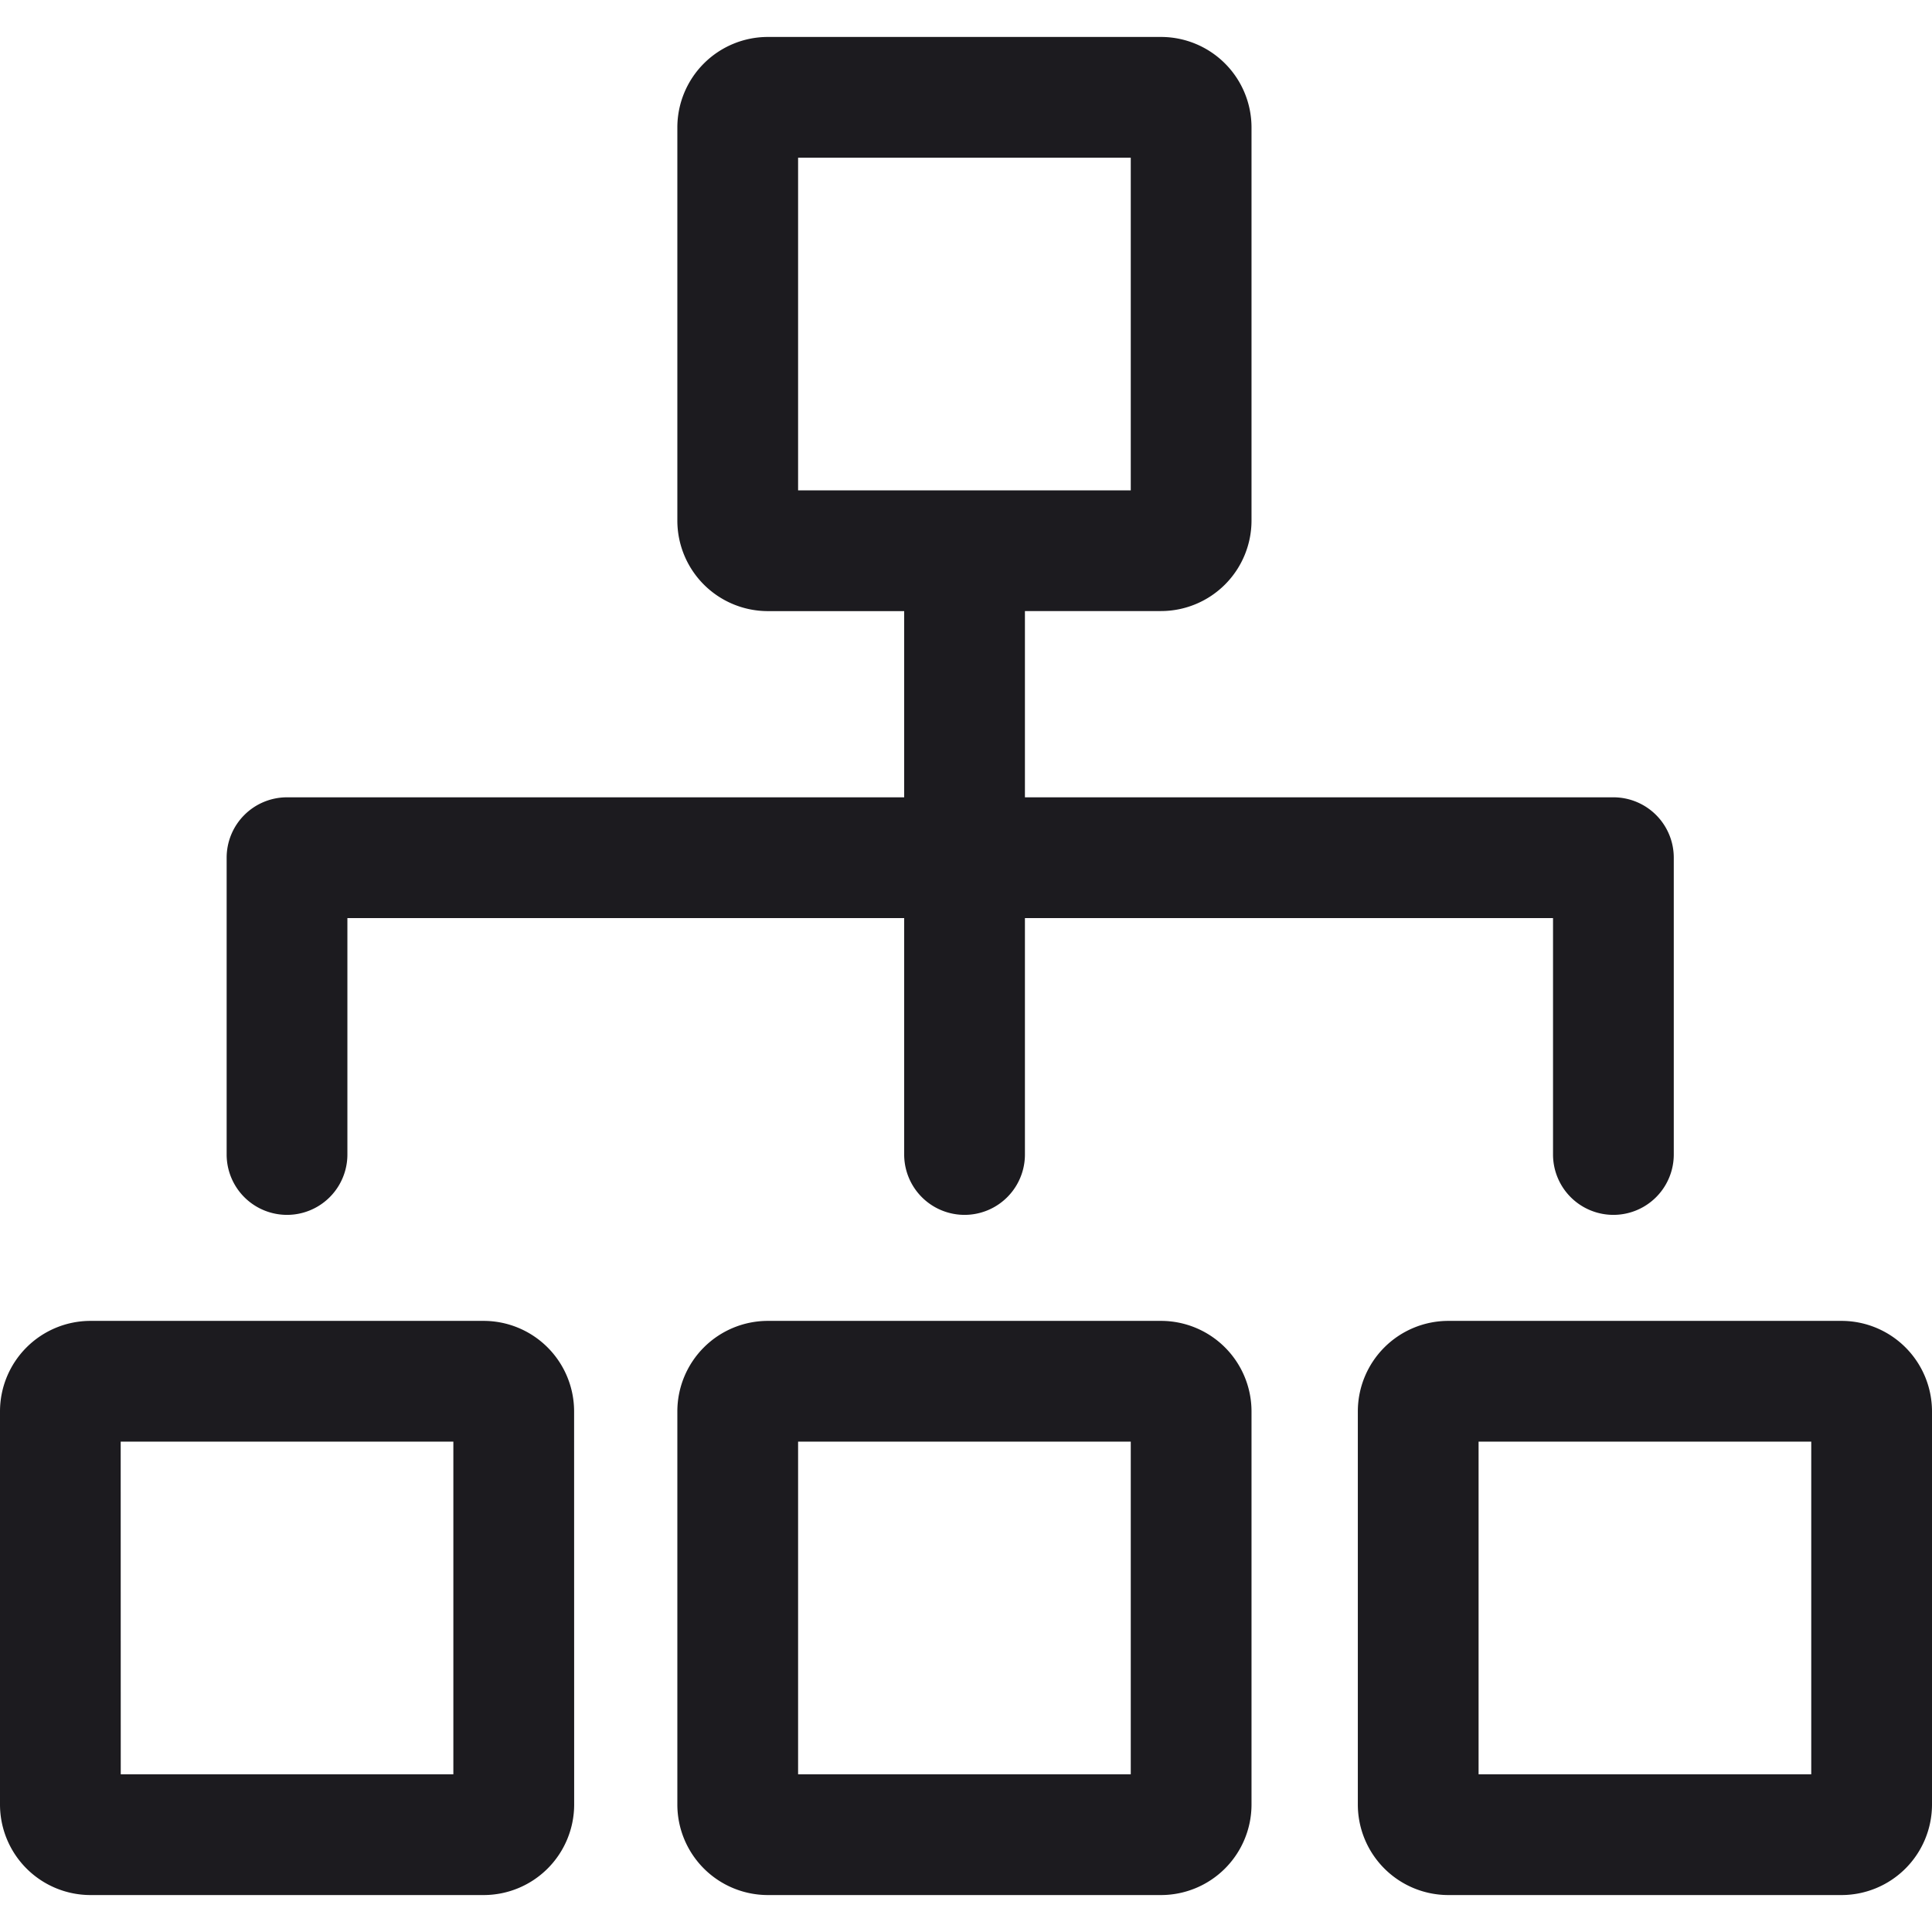 <svg xmlns="http://www.w3.org/2000/svg" width="32" height="32" fill="none" viewBox="0 0 32 32"><path fill="#1C1B1F" fill-rule="evenodd" d="M20.729 2.112a1.5 1.5 0 0 0-1.5-1.5h-6.51a1.5 1.5 0 0 0-1.5 1.5v6.51a1.5 1.5 0 0 0 1.5 1.5h2.257v3.084H4.754a1 1 0 0 0-1 1v4.916a1 1 0 1 0 2 0v-3.916h9.222v3.916a1 1 0 0 0 2 0v-3.916h8.747v3.916a1 1 0 1 0 2 0v-4.916a1 1 0 0 0-1-1h-9.747v-3.085h2.253a1.5 1.5 0 0 0 1.5-1.5zm-7.51.5h5.51v5.51h-5.51zm-3.71 20.766a1.5 1.5 0 0 0-1.5-1.5H1.5a1.5 1.5 0 0 0-1.5 1.5v6.51a1.5 1.5 0 0 0 1.5 1.5h6.51a1.5 1.5 0 0 0 1.5-1.5zm-7.51.5h5.51v5.51H2zm30.001-.5a1.5 1.5 0 0 0-1.5-1.5h-6.51a1.5 1.5 0 0 0-1.5 1.5v6.51a1.5 1.5 0 0 0 1.5 1.5h6.51a1.5 1.5 0 0 0 1.5-1.5zm-7.51.5H30v5.51h-5.51zm-5.261-2a1.5 1.5 0 0 1 1.5 1.5v6.51a1.5 1.5 0 0 1-1.5 1.5h-6.51a1.5 1.5 0 0 1-1.5-1.5v-6.51a1.5 1.5 0 0 1 1.5-1.5zm-.5 2h-5.51v5.51h5.51z" clip-rule="evenodd"/></svg>